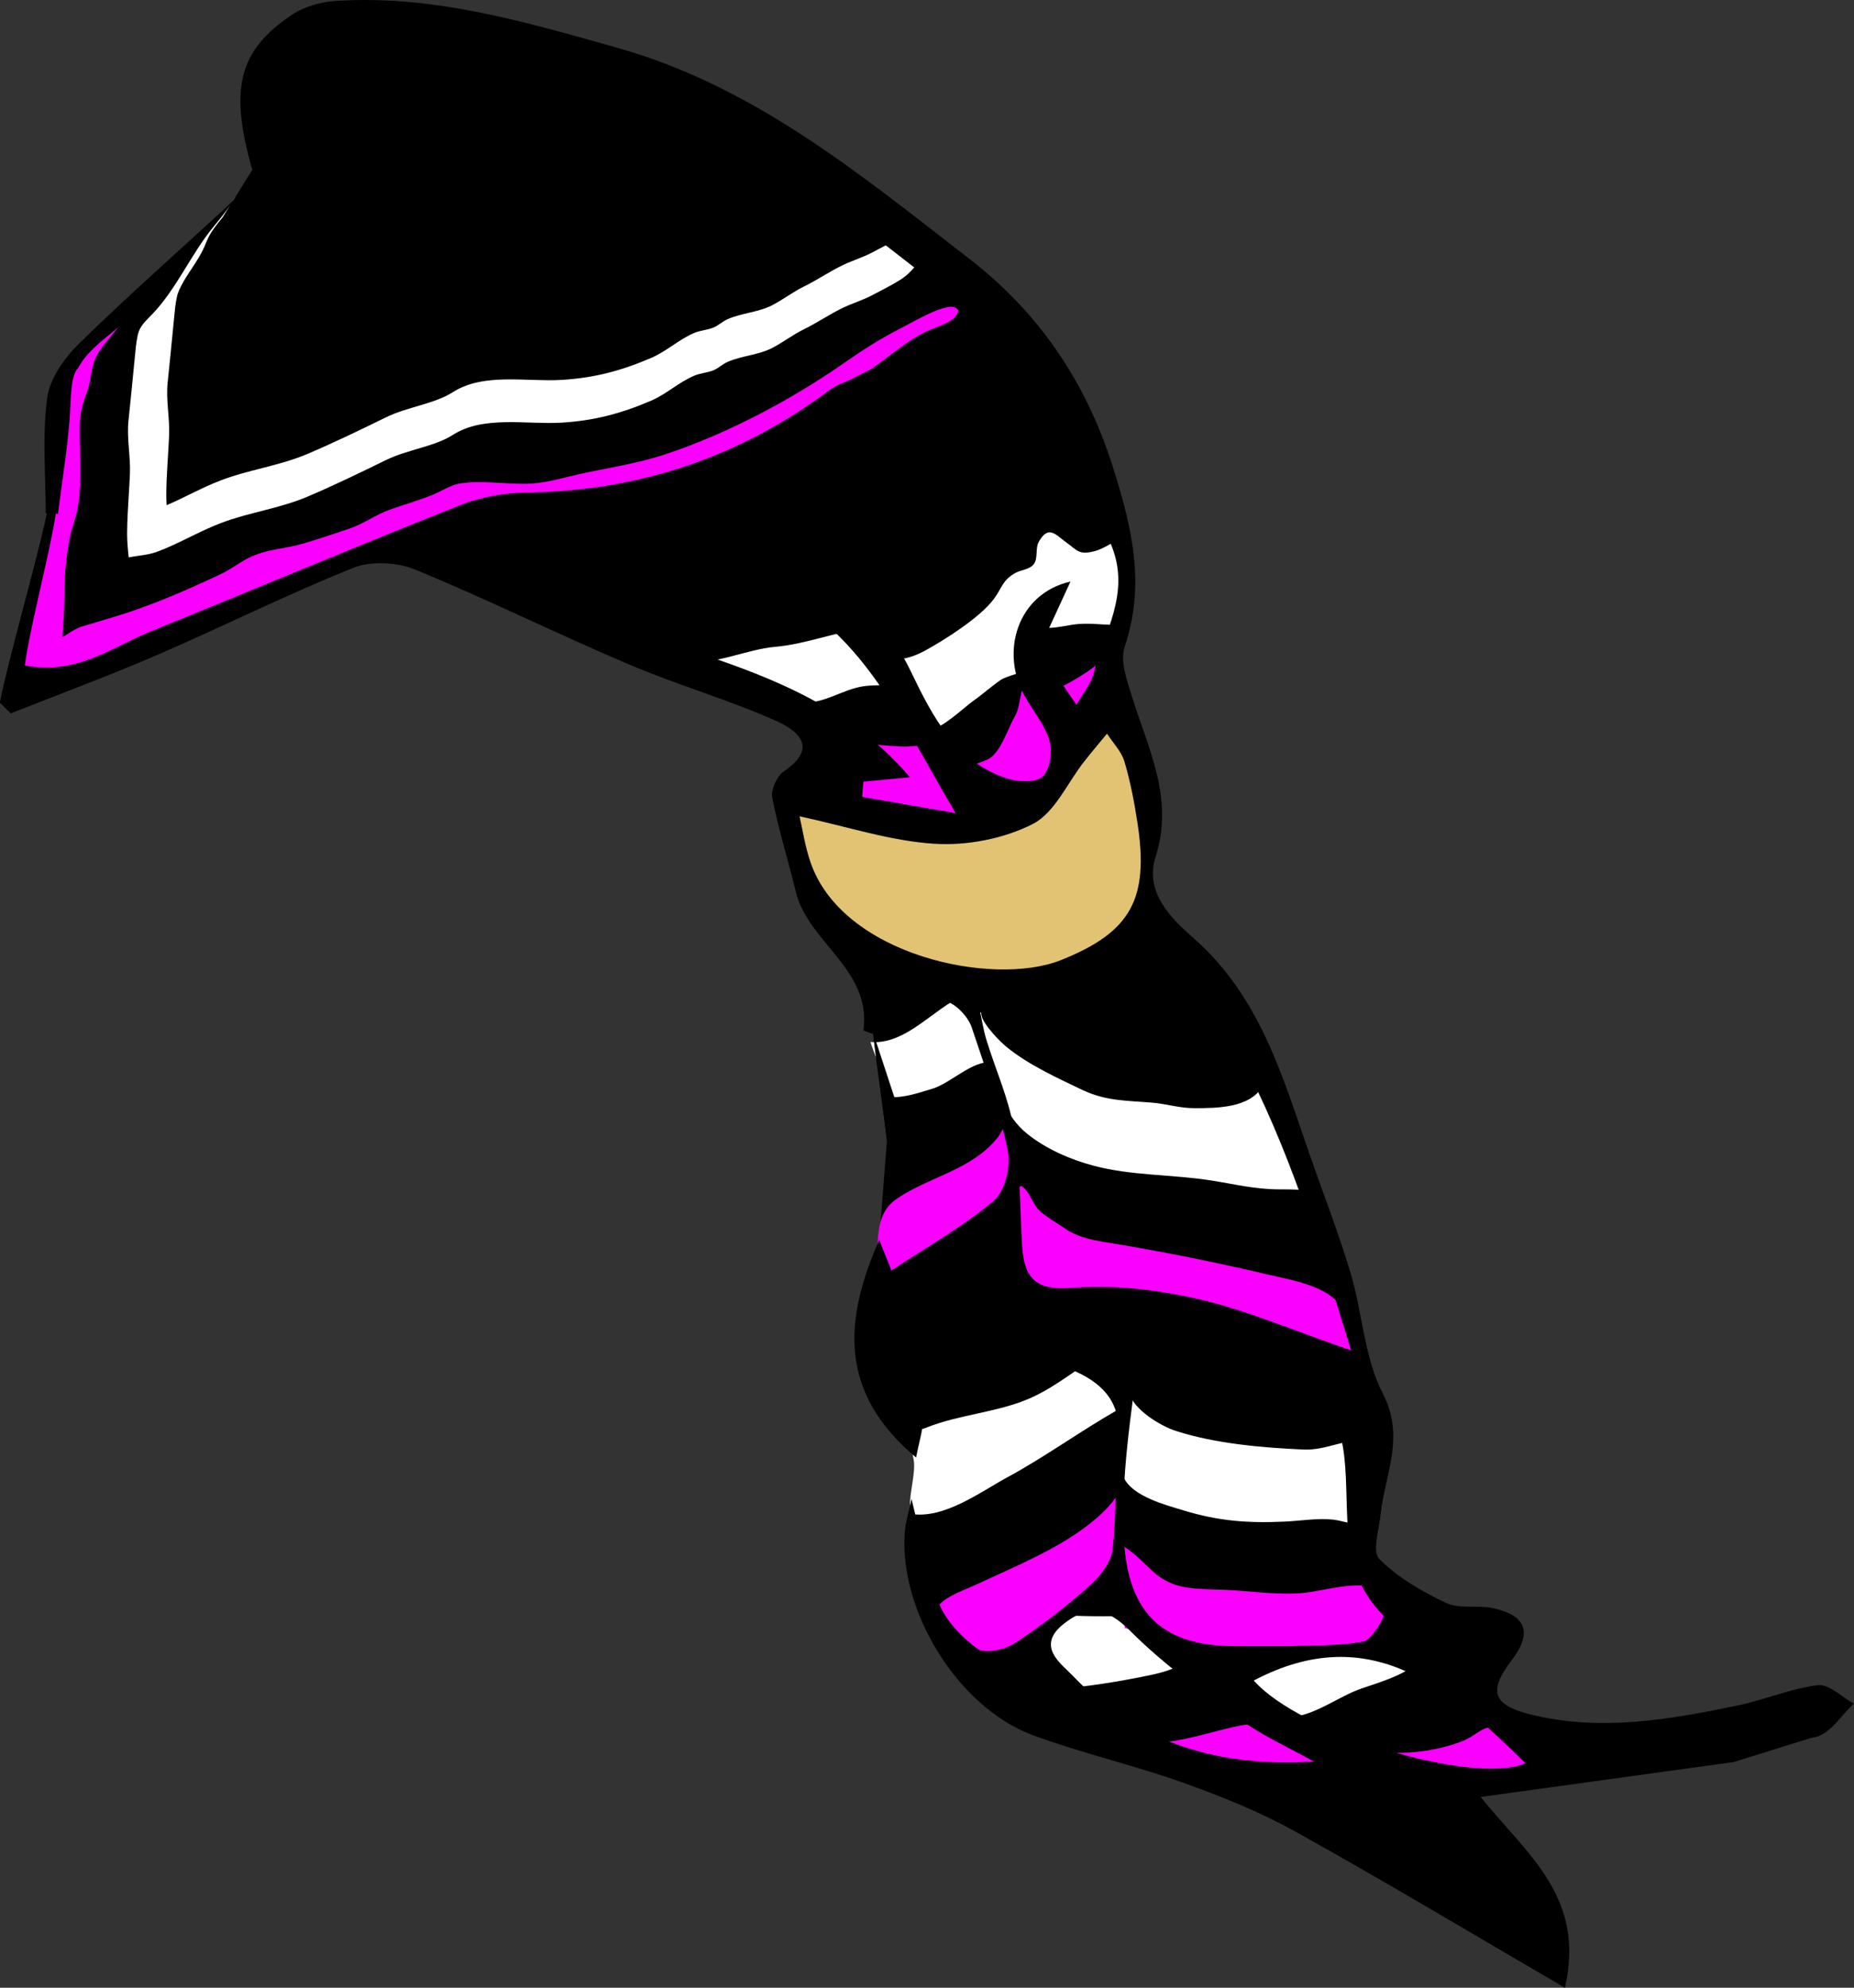 <?xml version="1.0" encoding="utf-8"?>
<!-- Generator: Adobe Illustrator 16.0.0, SVG Export Plug-In . SVG Version: 6.00 Build 0)  -->
<!DOCTYPE svg PUBLIC "-//W3C//DTD SVG 1.1//EN" "http://www.w3.org/Graphics/SVG/1.1/DTD/svg11.dtd">
<svg version="1.1" id="Layer_1" xmlns="http://www.w3.org/2000/svg" xmlns:xlink="http://www.w3.org/1999/xlink" x="0px" y="0px"
	 width="688.082px" height="737.535px" viewBox="0 0 688.082 737.535" enable-background="new 0 0 688.082 737.535"
	 xml:space="preserve">
<rect x="0" y="0" width="688.082" height="737.535" fill="#333333" stroke="none"/>
<g id="Layer_4">
	<polygon points="131.729,6.857 209.438,19.291 289.22,53.483 328.594,80.423 376.256,119.795 403.195,166.421 412.208,187.207 
		417.511,209.66 414.083,240.846 410.65,256.751 417.511,272.654 423.437,287.312 425.306,303.215 425.306,312.259 425.306,335.648 
		439.342,353.111 465.537,387.916 499.527,480.974 510.756,532.115 504.83,576.71 528.529,596.669 551.607,628.791 567.513,644.07 
		632.064,644.07 681.65,632.533 672.564,644.712 643.386,653.792 563.146,661.535 539.445,667.771 552.232,681.492 574.373,707.062 
		570.631,726.708 470.525,667.769 409.404,646.562 348.592,605.708 338.291,556.16 340.552,538.054 328.01,514.027 323.021,488.455 
		326.31,460.083 329.174,423.177 324.162,383.512 316.47,354.669 293.082,309.762 296.201,292.298 308.674,269.533 264.703,249.886 
		152.437,204.045 131.729,206.538 11.479,257.059 5.555,248.951 20.523,184.397 23.33,140.114 39.858,122.026 86.597,74.307 
		93.635,63.024 92.25,38.138 96.615,19.739 114.391,6.857 	"/>
</g>
<g id="Layer_1_1_">
	<polygon fill="#E2C374" points="291.533,296.654 340.978,306.303 380.292,296.654 399.347,277.841 413.338,265.542 
		422.876,285.922 427.085,315.951 425.306,335.648 404.414,357.196 369.199,364.913 326.508,355.024 303.594,335.247 
		291.533,305.82 	"/>
	<g>
		<g>
			<path fill="#FFFFFF" d="M334.201,87.917c-3.338,2.119-6.899,3.824-10.342,5.677c-3.457,1.859-7.279,2.989-10.838,4.67
				c-4.93,2.328-9.531,5.534-14.555,7.997c-4.174,2.043-7.665,4.78-11.73,6.912c-5.226,2.739-11.265,2.878-16.694,5.246
				c-1.818,0.792-3.389,2.308-5.121,3.056c-2.333,1.008-4.896,1.045-7.32,2.085c-5.859,2.509-10.144,6.763-16.035,9.288
				c-11.069,4.743-21.122,7.403-33.205,8.116c-13.072,0.771-28.889-2.766-40.328,4.565c-6.766,4.335-16.881,5.442-24.79,9.319
				c-9.291,4.558-19.188,9.341-28.971,13.513c-10.595,4.517-21.647,5.802-32.346,9.883c-6.883,2.625-13.294,6.301-20.078,9.195
				c-0.078-1.247-0.133-2.497-0.13-3.756c0.021-7.391,0.716-14.61,1.036-21.882c0.299-6.753-1.235-13.314-0.523-19.971
				c0.81-7.564,1.515-15.111,2.266-22.703c0.291-2.927,0.546-6.201,1.165-9.051c0.71-3.264,3.804-7.893,5.607-10.59
				c7.729-11.569,2.948-8.648,11.396-18.909l2.725-4.444c-1.896,2.838-3.908,5.278-6.201,8.064
				c-8.447,10.262-13.644,23.05-22.885,32.59c-2.259,2.331-4.473,4.242-5.182,7.506c-0.62,2.85-0.875,6.124-1.165,9.051
				c-0.752,7.593-1.457,15.138-2.267,22.705c-0.712,6.657,0.823,13.217,0.523,19.97c-0.222,5.012-0.609,10.006-0.844,15.042
				c-0.104,2.269-0.186,4.545-0.192,6.842c-0.008,3.005,0.26,5.969,0.6,8.919c3.433-0.704,7.063-0.828,10.397-2.055
				c1.803-0.661,3.564-1.407,5.312-2.188c6.185-2.765,12.114-6.063,18.438-8.478c10.697-4.082,21.751-5.366,32.346-9.883
				c9.781-4.171,19.68-8.955,28.971-13.513c7.909-3.879,18.024-4.984,24.79-9.319c11.438-7.33,27.256-3.793,40.328-4.563
				c12.083-0.714,22.136-3.374,33.205-8.116c5.893-2.526,10.176-6.779,16.035-9.288c2.426-1.041,4.987-1.077,7.32-2.085
				c1.732-0.748,3.303-2.264,5.121-3.056c5.431-2.368,11.47-2.507,16.694-5.246c4.065-2.132,7.557-4.868,11.73-6.914
				c5.022-2.461,9.625-5.667,14.555-7.996c3.559-1.682,7.381-2.811,10.838-4.67c3.441-1.854,7.004-3.558,10.342-5.677
				c4.826-3.063,7-7.349,10.679-11.268L334.201,87.917z"/>
			<path fill="#FFFFFF" d="M85.389,76.133c0.746-1.119,1.477-2.294,2.196-3.586L85.389,76.133z"/>
		</g>
	</g>
	<path fill="#FA00FF" d="M22.611,249.481c0-9.792,1.322-19.154,1.312-28.962c-0.007-6.443,0.558-13.042,1.65-19.357
		c0.878-5.062,2.933-9.564,3.62-14.693c1.228-9.175,0.31-18.946,0.415-28.269c0.055-4.885,1.042-8.372,2.722-12.876
		c1.61-4.32,1.387-9.394,3.609-13.446c3.508-6.39,12.133-13.259,13.324-20.442c-4.109,2.699-7.745,6.909-11.323,10.265
		c-4.003,3.755-10.669,8.515-13.338,13.39c-3.921,7.163-4.585,19.512-5.499,27.845c-0.941,8.594,1.842,17.216,0.468,25.692
		c-1.592,9.82-5.012,19.573-6.896,29.685c-1.627,8.735-5.732,17.23-7.455,25.901c-1.182,5.936-2.691,10.047,4.646,10.077
		c5.205,0.021,7.679-3.053,12.308-4.809"/>
	<path fill="#FA00FF" d="M19.113,238.112c4.016-0.824,7.207-4.421,11.422-5.708c5.73-1.748,11.69-3.383,17.448-5.322
		c11.682-3.932,23.054-8.924,34.226-14.213c3.375-1.598,6.546-4.079,9.876-5.781c6.614-3.38,13.485-3.408,20.283-5.367
		c5.85-1.685,11.544-3.7,17.313-5.601c5.022-1.653,9.845-5.162,14.572-6.874c5.515-1.996,11.218-3.566,16.577-5.775
		c2.963-1.221,6.33-3.409,9.367-3.987c7.514-1.427,17.076,0.126,24.779,0.034c6.884-0.084,12.969-2.016,19.573-3.5
		c10.661-2.397,21.761-3.939,32.308-7.439c23.059-7.657,46.692-20.158,66.544-34.001c7.008-4.888,13.604-9.104,21.351-13.02
		c4.026-2.036,16.987-9.872,20.19-7.169c8.863,7.479-11.875,16.167-16.635,17.37c-16.59,4.191-29.289,12.549-42.736,22.397
		c-15.237,11.162-34.123,23.168-52.955,25.353c-8.52,0.987-16.66,3.982-25.252,4.82c-6.921,0.674-13.473,1.292-20.241,3.083
		c-13.208,3.496-27.46,4.933-40.163,9.465c-11.679,4.167-22.277,10.232-33.732,14.198c-9.402,3.255-17.782,6.515-27.155,9.631
		c-10.787,3.584-21.56,8.814-32.489,12.945c-10.089,3.814-20.46,9.314-30.99,11.576c-5.614,1.205-10.825,2.985-16.465,4.201
		c-0.851-2.814-2.104-6.542-0.876-9.501c3.452,0.75,3.47-1.911,5.608-3.563"/>
	<path fill="#FA00FF" d="M378.941,439.935c3.283,2.111,3.99,6.313,6.678,9.086c2.08,2.15,7.15,5.076,9.623,6.797
		c5.353,3.719,11.697,4.537,18.584,5.668c18.257,3.002,38.033,6.998,56.341,11.318c8.389,1.977,18.491,3.555,24.985,9.047
		c7.451,6.301,6.865,17.529,9.535,26.35c-8.951-5.377-16.012-8.695-27.17-8.695c-6.777,0-12.478,0.693-18.295-2.262
		c-4.252-2.16-7.562-5.559-12.359-7.191c-9.66-3.289-22.26-0.791-33.057-0.816c-13.34-0.035-23.283,1.715-32.691-7.611
		c-0.59-9.119-1.317-33.029-14.363-28.865c-6.854,2.188-12.329,10.064-18.659,13.865c-3.302,1.98-6.871,3.43-10.045,5.797
		c-1.593,1.188-6.625,7.738-8.593,7.828c-4.741,0.215-4.084-11.65-3.922-15.631c0.33-8.104,0.603-15.377,7.396-19.926
		c12.504-8.369,27.526-10.51,37.266-22.541c1.9-2.352,1.568-4.16,4.519-4.723c0.375,3.835,1.78,6.887,2.174,10.865
		c0.414,4.189-1.156,8.939,1.369,12.326"/>
	<path fill="#FA00FF" d="M417.285,643.292c11.404,8.414,33.716-2.322,46.56-3.574c13.912-1.355,30.131,4.527,43.692,9.016
		c9.957,3.295,25.646,1.123,35.152-2.701c6.352-2.557,7.99-6.859,14.357-4.504c4.088,1.516,13.372,6.805,12.924,12.035
		c-0.527,6.098-13.017,9.285-18.299,9.734c-10.878,0.928-22.238-0.752-33.017-2.236c-14.662-2.02-29.119,1.594-43.754,2.123
		c-21.123,0.764-42.33-8.553-59.672-19.207"/>
	<path fill="#FA00FF" d="M304.992,270.126c7.988,5.054,20.218,6.5,29.865,6.848c6.092,0.22,9.676-1.839,13.441,1.904
		c2.93,2.911,3.659,7.419,7.395,10.181c1.211-6.22,9.185-4.984,12.976-8.816c3.506-3.545,5.743-10.688,8.215-14.926
		c2.03-3.478,2.11-14.327,5.653-16.43c4-2.373,6.095,3.885,7.824,7.815c8.441-4.266,18.806-9.795,24.045-17.9
		c0.703,5.303-3.76,19.348-7.168,23.638c-2.877,3.624-7.178,2.022-9.537,4.313c-2.047,1.988-2.053,8.557-2.862,11.042
		c-1.734,5.306-4.691,17.367-10.384,19.922c-5.416,2.428-18.69-0.474-24.68-0.066c1.822,1.699,1.467,3.071,1.945,5.238
		c-6.887,0.729-12.252,3.629-18.918,3.375c-5.941-0.228-12.107-3.505-17.787-6.183c-6.354-2.995-13.185-2.892-15.234-8.865
		c-1.395-4.069-6.791-16.558-3.42-19.72"/>
	<path fill="#FFFFFF" d="M254.324,245.477c11.146,1.357,22.598-4.534,33.379-5.478c11.717-1.026,22.275-5.639,33.604-6.742
		c3.02,12.714,12.113,13.58,22.047,8.131c7.436-4.078,20.441-12.311,25.52-19.174c3.072-4.144,3.08-6.886,7.979-9.641
		c1.924-1.082,5.389-1.229,6.896-3.354c1.584-2.231,0.392-5.811,1.818-8.266c3.682-6.333,6.113-2.572,10.49,0.55
		c3.776,2.697,4.371,4.61,10.539,2.902c1.963-0.544,6.086-2.697,7.852-4.081c4.681,11.571,6.353,19.854,2.049,31.388
		c-6.573,0.52-11.704-0.923-18.381,0.068c-2.619,0.389-5.508,1.044-8.254,1.183c-2.442,0.122-5.063-0.781-8.113-0.392
		c-0.159,5.364,3.101,12.283-0.055,15.503c-1.328,1.356-8,2.656-10.32,4.23c-3.364,2.282-6.512,5.181-9.895,7.549
		c-3.453,2.417-12.238,10.882-16.377,10.819c-4.586-0.07-5.433-7.496-8.629-11.487c-4.105-5.12-5.972-5.167-13.525-4.81
		c-8.25,0.39-13.975,5.17-21.947,6.213c-7.083,0.928-17.794-0.92-24.229-3.3c-5.158-1.907-8.803-5.943-13.511-8.275
		c-2.095-1.038-4.749-1.324-6.882-2.168"/>
	<path fill="#FFFFFF" d="M489.179,442.671c-4.361-1.439-9.771-1.352-14.381-1.367c-9.326-0.039-16.017-1.857-25.402-3.322
		c-14.603-2.281-29.381-1.695-43.563-5.465c-8.702-2.314-17.67-6.25-24.653-11.871c-8.291-6.673-10.738-16.295-13.299-26.486
		c-6.98-0.707-15.107,7.775-21.808,9.785c-4.412,1.324-10.729,3.549-15.629,3.057c-1.529-6.973-5.24-13.43-7.393-20.371
		c15.778,1.246,26.811-17.836,41.438-19.186c1.224,6.588-2.342,7.283,1.476,12.75c2.108,3.021,5.231,6.342,7.993,8.574
		c7.912,6.398,18.699,11.314,27.607,15.574c8.84,4.227,16.664,4.009,26.023,4.781c5.538,0.455,10.051,2.061,15.747,2.051
		c8.25-0.01,20.519-0.047,25.232-8.096c0.039,0.358-1.354-0.732-1.25-0.634c7.693-3.735,17.955,30.987,19.119,36.804"/>
	<path fill="#FFFFFF" d="M505.611,564.55c-3.528,1.65-7.211-0.354-10.918-0.719c-5.967-0.588-12.01,0.465-17.822,0.736
		c-13.76,0.643-24.674-0.191-37.618-4.145c-6.484-1.979-18.888-5.152-22.152-12.119c-1.682-3.586-0.305-9.93-0.346-13.895
		c-0.05-4.33-1.611-7.404-1.779-11.404c-13.58,7.715-27.367,17.701-40.842,24.982c-10.269,5.545-23.72,15.77-36.17,13.723
		c-1.027-5.902,1.403-12.285,1.301-18.385c-0.045-2.576-1.363-5.412-0.736-8.217c1.213-5.416,1.113-3.719,5.49-5.479
		c11.795-4.744,26.252-5.576,38.215-10.805c7.609-3.324,14.531-8.605,21.359-13.182c4.731-3.174,13.106-12.68,16.463-6.809
		c2.723,4.76-2.049,13.506-0.717,18.471c1.518,5.65,11.094,11.686,17.043,13.611c14.721,4.768,32.182,6.246,47.559,6.928
		c8.506,0.377,16.559-4.688,24.359-3.332c0.26,10.135-0.967,20.24-1.316,30.035"/>
	<path fill="#FFFFFF" d="M473.431,636.449c10.123,3.178,20.873-5.645,30.106-9.279c7.521-2.961,25.156-6.855,25.949-16.639
		c-11.215-0.574-18.537-4.121-29.477-8.064c-4.836-1.746-10.904-3.873-16.004-3.68c-5.295,0.205-7.529,3.141-12.117,5.514
		c-7.226,3.738-15.953,4.732-22.922,8.338c-7.029,3.635-12.875,6.932-21.363,8.742c-11.846,2.527-24.592,4.533-36.758,5.48
		c-4.955,0.387-23.137,3.564-26.711-0.291c-1.24-1.338-0.611-9.309-0.295-11.352c1.174-7.582,5.207-16.135,13.041-17.648
		c6.924-1.342,14.184,1.6,21.071,1.898c20.281,0.889,39.979-1.121,60.234-1.299c0.543,4.439-1.928,9.867-2.541,14.355
		c-1.219,8.896-1.086,8.693,3.424,12.943c3.992,3.766,10.976,9.064,15.728,11.662"/>
	<path fill="#FA00FF" d="M416.599,573.453c4.475,2.805,7.555,6.154,11.074,9.434c7.952,7.41,16.452,6.504,27.229,7.002
		c9.279,0.428,18.26,1.885,27.699,1.23c9.486-0.656,23.947-6.211,31.057,0.102c5.998,5.328,7.226,9.652,1.709,15.234
		c-7.021,7.107-8.346,4.945-16.922,5.188c-4.406,0.127-7.86,2.652-12.106,3.498c-4.97,0.99-10.209,0.305-15.48,0.75
		c-10.959,0.92-25.08,5.146-35.596-0.084c-1.625-0.807-4.252-5.203-5.074-6.5c-4.795-0.16-7.889-4.564-12.727-5.188
		c-0.254-4.535-2.996-12.658-8.103-12.775c-5.139-0.115-15.938,9.936-20.166,13.072c-5.037,3.74-9.844,10.891-15.729,13.027
		c-6.177,2.24-11.455-1.73-16.433-5.131c-4.498-3.074-10.543-6.617-10.271-12.809c0.266-6.09,9.971-8.965,15.748-11.674
		c14.143-6.631,30.795-13.258,43.121-23.434c3.95-3.262,8.172-7.41,10.338-11.945c-0.16,6.555-0.09,12.561-1.56,18.844
		c0.146,0.799,0.648,1.061,1.506,0.785"/>
</g>
<g id="Layer_3">
	<path d="M674.708,625.261c-10.014,1.201-19.62,5.41-29.582,7.484c-25.59,5.324-51.422,9.865-77.405,3.301
		c-13.961-3.525-15.263-8.801-6.734-19.971c7.791-10.205,5.623-16.711-7.012-19.414c-5.668-1.213-12.34,0.434-17.293-1.904
		c-8.933-4.209-17.918-9.439-24.787-16.326c-2.717-2.727-0.063-11.051,0.537-16.785c1.555-14.77,9.186-28.406,0.771-44.629
		c-6.903-13.309-7.51-29.766-11.91-44.525c-4.434-14.881-10.121-29.381-15.221-44.064c-10.088-29.055-18.418-58.701-43.129-80.364
		c-8.168-7.154-18.309-16.962-14.055-30.211c6.983-21.758-2.89-40.271-8.894-59.746c-1.793-5.822-4.338-12.887-2.604-18.066
		c7.713-23.009,2.938-43.506-4.207-66.311c-10.103-32.248-27.828-57.874-53.219-77.522c-40.339-31.217-79.937-64.151-130.842-78.468
		c-34.32-9.662-68.376-19.76-104.533-17.388c-5.553,0.366-11.716,2.08-16.272,5.145C88.479,18.817,85.053,32.929,93.635,63.023
		c1.204-5.978,1.125-11.782,3.534-16.243c5.28-9.764-6.354-25.981,9.942-30.392c11.506-3.109,24.128-2.101,36.256-2.9
		c0.959-0.064,1.962,0.053,2.905,0.269c23.661,5.313,47.38,10.39,70.962,16.034c52.196,12.495,92.043,46.292,133.034,77.962
		c6.988,5.397,8.369,9.756-2.881,13.73c-9.398,3.316-17.26,10.973-25.806,16.711c28.253-10.235,53.912-4.548,68.599,15.244
		c1.447,1.954,4.106,4.232,3.852,6.026c-2.621,18.33,12.943,28.747,18.658,43.422c6.853,17.587-2.998,31.918-6.938,47.425
		c-0.865,3.409-3.478,6.371-6.229,11.19c-5.746-8.341-10.521-15.269-13.949-20.246c4.48-9.74,8.103-17.609,11.719-25.478
		c-19.77,4.502-26.274,26.28-16.85,42.756c3.111,5.435,7.387,10.513,9.078,16.345c1.16,4.007,0.234,10.525-2.463,13.176
		c-2.381,2.347-8.891,2.162-12.898,0.911c-19.502-6.085-28.233-23.503-36.016-39.633c-6.959-14.429-16.066-25.308-29.713-32.191
		c-15.965-8.048-32.65-14.654-48.909-22.131c-3.921-1.803-7.402-4.571-9.114-5.65c23.286-16.97,45.654-33.271,68.018-49.574
		c-3.5,1.596-7.431,2.617-10.441,4.87c-33.399,24.96-70.814,37.559-112.545,38.096c-8.153,0.104-16.771,1.568-24.318,4.56
		c-38.538,15.284-76.755,31.379-115.17,46.971c-14.449,5.864-27.718,16.413-46.749,12.604c1.996-14.749,9.204-41.243,11.506-56.265
		c0.271,0.011,0.543,0.023,0.815,0.033c1.598-13.334,4.03-26.632,4.58-40.007c0.316-7.689,0.885-12.124,2.887-14.088
		c3.938-7.573,12.406-12.335,18.464-18.407c9.73-9.752,18.617-20.303,27.466-30.845c3.644-4.339,7.574-9.247,12.186-13.006
		c-0.17,0-0.338,0.002-0.509,0.002c-0.14,0.203-0.518,0.682-0.962,1.087c-18.799,17.275-37.972,34.166-56.211,52.016
		c-5.484,5.363-10.958,13.035-11.918,20.247c-1.871,14.05-0.547,28.522-0.547,42.821c0.149,0.006,0.297,0.011,0.446,0.018
		c-4.279,19.779-13.559,51.228-17.489,70.189c1.356,1.339,2.714,2.675,4.07,4.013c18.106-7.18,36.399-13.924,54.271-21.644
		c24.406-10.545,48.229-22.49,72.892-32.365c6.606-2.648,16.233-2.098,22.964,0.666c26.728,10.981,52.669,23.857,79.271,35.158
		c17.858,7.591,36.659,12.999,54.394,20.839c7.719,3.411,16.519,9.77,3.196,18.812c-2.599,1.761-4.938,6.847-4.363,9.813
		c2.281,11.781,5.935,23.281,8.767,34.958c4.597,18.926,28.074,28.629,25.093,51.311c-0.021,0.145,2.139,1.006,3.518,1.334
		c1.57,13.332,3.586,26.297,5.187,39.596c2.508-0.514,5.018-1.029,7.526-1.543c-4.18-12.709-8.358-25.413-12.539-38.121
		c-0.424-5.958-0.85-11.917-1.418-19.926c11.418,3.072,20.535,4.805,29.021,8.146c3.719,1.464,7.584,5.726,8.897,9.562
		c5.16,15.092,10.234,30.336,13.392,45.918c1.158,5.707-1.117,14.867-5.271,18.361c-11.379,9.578-24.586,16.984-37.946,25.832
		c-1.568-3.926-2.832-7.09-4.525-11.322c-13.283,29.955-14.98,56.734,13.668,80.711c1.066-5.52,2.465-9.83,2.635-14.197
		c0.416-10.713,0.144-21.445,0.379-32.166c0.478-21.768,9.242-31.313,32.687-34.91c0.332,6.838,1.947,13.82,0.715,20.266
		c-2.627,13.727,4,20.637,15.453,25.229c2.688,1.08,5.106,2.809,7.746,4.039c10.674,4.977,16.678,12.258,15.414,25.07
		c-1.336,13.557-0.519,27.34-2.109,40.85c-0.565,4.801-4.641,10.01-8.527,13.438c-8.754,7.732-18.051,14.992-27.844,21.344
		c-3.684,2.389-11,4.004-13.77,1.992c-5.951-4.326-11.869-10.527-14.453-17.244c-4.543-11.805-6.578-24.582-10.012-38.344
		c-0.953,4.631-2.232,8.566-2.519,12.576c-2.088,29.318,19.973,64.936,47.617,75.117c18.148,6.688,37.166,11,55.389,17.498
		c14.332,5.109,28.654,10.844,41.918,18.209c32.666,18.146,64.72,37.393,100.074,57.977c7.799-33.586-13.949-49.371-31.268-70.781
		c33.825-4.67,64.395-8.891,93.883-12.963c-2.127-0.832-5.758-2.25-10.275-4.016c7.729-3.139,13.799-7.166,20.203-7.787
		c6.756-0.65,14.324,4.01,20.607,2.5c5.373-1.297,9.434-8.043,14.075-12.377C683.549,629.666,678.804,624.773,674.708,625.261z
		 M338.826,519.117c-15.744-15.801-15.711-21.291,1.73-34.4C339.914,497.472,339.426,507.185,338.826,519.117z M513.476,599.449
		c0.434,0.43-4.34,9.016-7.488,9.625c-8.977,1.73-18.369,1.305-27.602,1.729c-6.813-0.014-13.621,0.014-20.433-0.02
		c-24.946-0.123-39.143-10.699-40.782-39.061c-1.361-23.508,2.737-47.424,5.696-70.994c0.408-3.238,9.263-8.775,12.416-7.75
		c17.74,5.775,36.011,11.443,51.818,20.941c6.891,4.146,10.736,17.047,11.797,26.439
		C501.208,560.775,496.388,582.541,513.476,599.449z M450.292,378.587c1.125,1.436-3.041,7.02-4.759,10.686
		c-7.901-7.227-16.272-14.011-23.553-21.815c-5.096-5.459-10.857-12.027-0.729-22.231
		C431.638,356.894,441.472,367.344,450.292,378.587z M272.438,246.888c-35.208-12.863-72.284-21.196-107.967-45.383
		c43.071-18.267,76.924,0.127,112.87,12.987c41.12,14.71,55.508,50.489,77.313,87.209c-13.276-2.307-23.971-4.167-34.668-6.024
		c0.131-1.884,0.26-3.767,0.394-5.652c5.194-0.495,10.391-0.986,17.309-1.649C319.56,267.098,296.724,255.756,272.438,246.888z
		 M300.771,319.836c-2.031-5.989-2.965-12.353-4.039-16.961c17.824,3.85,33.867,9.206,50.178,10.203
		c12.088,0.736,25.709-1.883,36.418-7.364c8.158-4.178,12.787-15.216,19.043-23.156c2.755-3.502,5.646-6.894,8.478-10.333
		c2.215,3.414,5.328,6.554,6.451,10.298c2.219,7.4,3.668,15.083,4.846,22.738c4.336,28.261-2.318,40.605-28.467,51.006
		C368.42,366.311,312.513,354.465,300.771,319.836z M397.59,477.871c-14.791,1.188-17.729-5.197-18.347-16.961
		c-0.735-14.059-0.707-28.271-3.004-42.091c-1.869-11.239-6.778-21.964-10.145-32.981c-1.174-3.846-1.769-7.871-2.258-10.104
		c13.411-5.119,24.801-10.301,36.715-13.525c3.713-1,10.801,2.071,12.946,5.441c4.597,7.211,5.478,17.04,10.699,23.53
		c4.875,6.06,12.957,10.877,20.515,12.844c3.448,0.899,9.028-6.356,15.815-11.592c17.457,32.692,28.853,69.302,40.922,108.612
		c-22.075-7.594-38.912-14.936-56.506-18.98C429.588,478.535,413.208,476.617,397.59,477.871z M398.076,621.71
		c-4.123-4.33-13.744-10.82-3.444-19.076c9.106-7.303,16.047-6.311,24.873,2.535c12.217,12.246,26.516,22.553,40.602,32.75
		c8.5,6.15,18.287,10.521,27.496,15.689C452.917,655.859,422.126,646.964,398.076,621.71z M565.693,711.951
		c-19.699-9.613-38.408-18.742-57.115-27.869c0.726-1.41,1.447-2.816,2.173-4.225C535.933,679.039,568.699,690.455,565.693,711.951z
		 M465.324,623.533c43.513-22.879,72.865,3.252,100.847,30.688C547.197,662.632,482.728,643.359,465.324,623.533z"/>
</g>
</svg>
